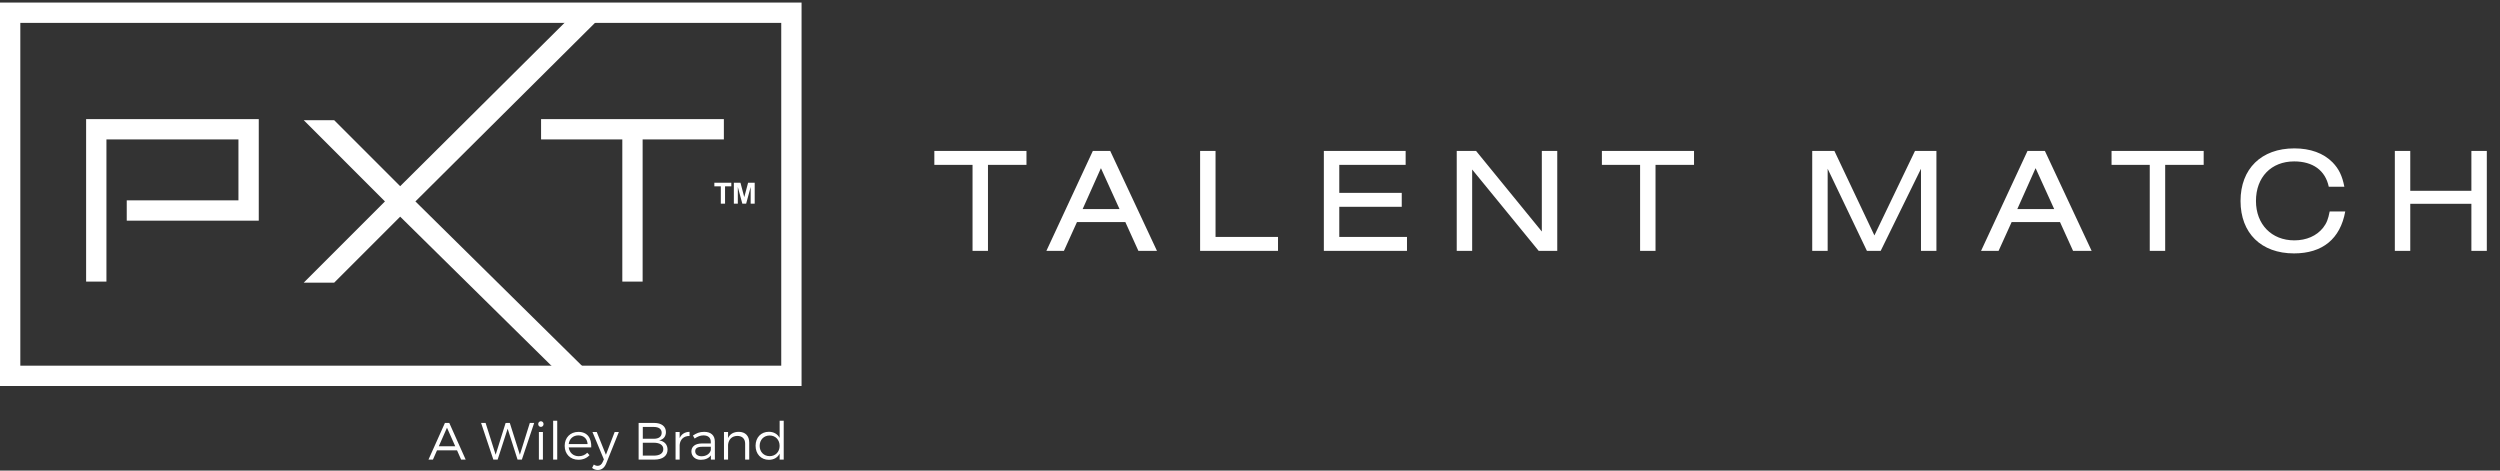 <?xml version="1.0" encoding="UTF-8" standalone="no"?>
<!-- Created with Inkscape (http://www.inkscape.org/) -->

<svg
   xmlns:dc="http://purl.org/dc/elements/1.1/"
   xmlns:cc="http://creativecommons.org/ns#"
   xmlns:rdf="http://www.w3.org/1999/02/22-rdf-syntax-ns#"
   xmlns:svg="http://www.w3.org/2000/svg"
   xmlns="http://www.w3.org/2000/svg"
   xmlns:xlink="http://www.w3.org/1999/xlink"
   xmlns:sodipodi="http://sodipodi.sourceforge.net/DTD/sodipodi-0.dtd"
   xmlns:inkscape="http://www.inkscape.org/namespaces/inkscape"
   width="170"
   height="32"
   viewBox="0 0 170 32"
   id="svg3412"
   version="1.1"
   inkscape:version="0.91 r13725">
  <rect x="0" y="0" width="170" height="32" fill="#333333" stroke="none"/>
  <defs
     id="defs3414">
    <clipPath
       id="SVGID_4_">
      <use
         height="100%"
         width="100%"
         y="0"
         x="0"
         xlink:href="#SVGID_3_"
         style="overflow:visible"
         id="use3365" />
    </clipPath>
    <clipPath
       id="SVGID_2_">
      <use
         height="100%"
         width="100%"
         y="0"
         x="0"
         xlink:href="#SVGID_1_"
         style="overflow:visible"
         id="use3345" />
    </clipPath>
  </defs>
  <sodipodi:namedview
     id="base"
     pagecolor="#ffffff"
     bordercolor="#666666"
     borderopacity="1.0"
     inkscape:pageopacity="0.0"
     inkscape:pageshadow="2"
     inkscape:zoom="5.6"
     inkscape:cx="59.956091"
     inkscape:cy="34.378266"
     inkscape:document-units="px"
     inkscape:current-layer="layer1"
     showgrid="false"
     units="px"
     inkscape:window-width="1680"
     inkscape:window-height="1031"
     inkscape:window-x="-4"
     inkscape:window-y="-4"
     inkscape:window-maximized="1" />
  <g
     inkscape:label="Layer 1"
     inkscape:groupmode="layer"
     id="layer1"
     transform="translate(0,-1020.362)">
    <g
       transform="matrix(0.294,0,0,0.294,-31.97,946.388)"
       id="g3339"
       style="fill:#ffffff">
      <defs
         id="defs3341">
        <rect
           id="SVGID_1_"
           x="108.698"
           y="252.105"
           width="575.226"
           height="108.209" />
      </defs>
      <clipPath
         id="clipPath3390">
        <use
           height="100%"
           width="100%"
           y="0"
           x="0"
           xlink:href="#SVGID_1_"
           style="overflow:visible"
           id="use3392" />
      </clipPath>
      <path
         inkscape:connector-curvature="0"
         style="fill:#ffffff"
         d="m 683.924,309.63 0,-23.112 -3.569,0 0,9.217 -14.137,0 0,-9.217 -3.569,0 0,23.112 3.569,0 0,-10.88 14.137,0 0,10.88 3.569,0 z m -36.346,-9.113 c -0.346,1.802 -0.693,2.703 -1.525,3.777 -1.49,1.871 -3.846,2.911 -6.653,2.911 -5.267,0 -8.87,-3.708 -8.87,-9.113 0,-5.509 3.534,-9.148 8.836,-9.148 4.331,0 7.207,2.079 8.004,5.856 l 3.604,0 c -0.485,-2.529 -1.282,-4.158 -2.737,-5.648 -2.079,-2.114 -5.128,-3.222 -8.836,-3.222 -7.623,0 -12.439,4.712 -12.439,12.162 0,7.45 4.782,12.128 12.37,12.128 6.583,0 10.707,-3.361 11.85,-9.702 l -3.604,0 z m -38.046,9.113 0,-19.889 8.905,0 0,-3.222 -21.31,0 0,3.222 8.836,0 0,19.889 3.569,0 z m -25.675,-9.668 -8.524,0 4.227,-9.459 4.297,9.459 z m 1.351,3.015 3.015,6.653 4.297,0 -10.811,-23.112 -4.019,0 -10.742,23.112 4.054,0 3.015,-6.653 11.191,0 z m -28.586,6.653 0,-23.112 -4.955,0 -9.39,19.543 -9.252,-19.543 -5.128,0 0,23.112 3.569,0 0,-18.988 9.078,18.988 3.188,0 9.321,-18.988 0,18.988 3.569,0 z m -64.969,0 0,-19.889 8.905,0 0,-3.222 -21.31,0 0,3.222 8.836,0 0,19.889 3.569,0 z m -22.729,0 0,-23.112 -3.569,0 0,18.642 -15.211,-18.642 -4.47,0 0,23.112 3.569,0 0,-18.815 15.385,18.815 4.296,0 z m -34.754,0 0,-3.222 -15.662,0 0,-6.965 14.449,0 0,-3.222 -14.449,0 0,-6.48 15.35,0 0,-3.222 -18.919,0 0,23.112 19.231,0 z m -29.833,0 0,-3.222 -14.449,0 0,-19.889 -3.569,0 0,23.112 18.018,0 z m -36.66,-9.668 -8.524,0 4.227,-9.459 4.297,9.459 z m 1.351,3.015 3.015,6.653 4.297,0 -10.811,-23.112 -4.019,0 -10.742,23.112 4.054,0 3.015,-6.653 11.191,0 z m -31.774,6.653 0,-19.889 8.905,0 0,-3.222 -21.31,0 0,3.222 8.836,0 0,19.889 3.569,0 z"
         id="path3347"
         clip-path="url(#SVGID_2_)" />
    </g>
    <polygon
       transform="matrix(0.294,0,0,0.294,-31.97,946.388)"
       style="fill:#ffffff"
       points="138.056,297.952 163.893,297.952 163.893,283.86 133.359,283.86 133.359,316.743 128.661,316.743 128.661,279.161 168.591,279.161 168.591,302.65 138.056,302.65 "
       id="polygon3349" />
    <polygon
       transform="matrix(0.294,0,0,0.294,-31.97,946.388)"
       style="fill:#ffffff"
       points="178.989,279.409 197.778,298.201 178.989,316.991 186.033,316.991 201.3,301.725 240.356,340.222 247.403,340.222 204.823,298.201 250.926,252.356 243.88,252.356 201.3,294.677 186.033,279.409 "
       id="polygon3351" />
    <polygon
       transform="matrix(0.294,0,0,0.294,-31.97,946.388)"
       style="fill:#ffffff"
       points="257.376,316.743 252.679,316.743 252.679,283.86 233.888,283.86 233.888,279.161 276.166,279.161 276.166,283.86 257.376,283.86 "
       id="polygon3353" />
    <path
       inkscape:connector-curvature="0"
       style="fill:#ffffff"
       d="m 1.382,1021.918 51.743,0 0,23.31 -51.743,0 0,-23.31 z M 0,1046.61 l 54.506,0 0,-26.074 -54.506,0 0,26.074 z"
       id="path3355" />
    <path
       inkscape:connector-curvature="0"
       style="fill:#ffffff"
       d="m 50.172,1034.21 0,-1.133 0.306,1.133 0.26,0 0.307,-1.133 0,1.133 0.274,0 0,-1.421 -0.449,0 -0.26,0.979 -0.259,-0.979 -0.449,0 0,1.421 0.271,0 z m -0.869,0 0,-1.175 0.427,0 0,-0.246 -1.154,0 0,0.246 0.439,0 0,1.175 0.288,0 z"
       id="path3357" />
    <g
       transform="matrix(0.294,0,0,0.294,-31.97,946.388)"
       id="g3359"
       style="fill:#ffffff">
      <defs
         id="defs3361">
        <rect
           id="SVGID_3_"
           x="108.698"
           y="252.105"
           width="575.226"
           height="108.209" />
      </defs>
      <clipPath
         id="clipPath3403">
        <use
           height="100%"
           width="100%"
           y="0"
           x="0"
           xlink:href="#SVGID_3_"
           style="overflow:visible"
           id="use3405" />
      </clipPath>
      <path
         inkscape:connector-curvature="0"
         style="fill:#ffffff"
         d="m 286.761,357.115 c -1.358,0 -2.317,-0.993 -2.317,-2.376 0,-1.394 0.959,-2.401 2.317,-2.401 1.345,0 2.303,1.007 2.303,2.401 10e-4,1.383 -0.958,2.376 -2.303,2.376 m 3.248,-8.192 -0.944,0 0,3.985 c -0.474,-0.908 -1.358,-1.427 -2.498,-1.427 -1.807,0 -3.066,1.318 -3.066,3.234 0,1.904 1.259,3.249 3.077,3.249 1.14,0 2.013,-0.521 2.487,-1.417 l 0,1.368 0.944,0 0,-8.992 z m -10.399,2.569 c -1.165,0.012 -2.025,0.472 -2.473,1.44 l 0,-1.404 -0.944,0 0,6.385 0.944,0 0,-3.429 c 0.109,-1.213 0.884,-2.038 2.145,-2.049 1.129,0 1.807,0.667 1.807,1.794 l 0,3.684 0.944,0 0,-3.939 c 0,-1.538 -0.895,-2.482 -2.423,-2.482 m -8.606,5.648 c -0.898,0 -1.467,-0.46 -1.467,-1.165 0,-0.703 0.558,-1.031 1.625,-1.031 l 1.99,0 0,0.766 c -0.242,0.884 -1.067,1.43 -2.148,1.43 m 2.16,0.774 0.924,0 -0.013,-4.216 c -0.012,-1.371 -0.886,-2.206 -2.463,-2.206 -1.092,0 -1.784,0.314 -2.607,0.86 l 0.399,0.691 c 0.667,-0.462 1.322,-0.729 2.026,-0.729 1.127,0 1.709,0.559 1.709,1.493 l 0,0.376 -2.099,0 c -1.503,0.012 -2.386,0.713 -2.386,1.828 0,1.104 0.846,1.952 2.168,1.952 1.02,0 1.832,-0.34 2.341,-1.03 l 0,0.981 z m -7.227,-6.386 -0.944,0 0,6.385 0.944,0 0,-3.392 c 0.109,-1.262 0.945,-2.097 2.292,-2.074 l 0,-0.955 c -1.079,0.012 -1.868,0.52 -2.292,1.452 l 0,-1.416 z m -8.521,2.483 2.559,0 c 1.381,0 2.181,0.546 2.181,1.467 0,0.97 -0.8,1.516 -2.181,1.516 l -2.559,0 0,-2.983 z m 0,-3.648 2.559,0 c 1.139,0 1.807,0.485 1.807,1.346 0,0.884 -0.668,1.383 -1.807,1.383 l -2.559,0 0,-2.729 z m -0.968,-0.932 0,8.483 3.637,0 c 1.916,0 3.052,-0.86 3.052,-2.302 0,-1.165 -0.713,-1.964 -1.937,-2.145 0.993,-0.206 1.563,-0.921 1.563,-1.916 0,-1.333 -1.03,-2.12 -2.739,-2.12 l -3.576,0 z m -4.571,2.097 -0.969,0 -2.025,5.272 -2.12,-5.272 -0.993,0 2.642,6.339 -0.267,0.594 c -0.254,0.594 -0.667,0.896 -1.163,0.896 -0.315,0 -0.606,-0.097 -0.896,-0.302 l -0.399,0.787 c 0.388,0.314 0.812,0.472 1.345,0.472 0.848,0 1.515,-0.508 1.914,-1.49 l 2.931,-7.296 z m -11.599,2.787 c 0.147,-1.213 1.02,-2.001 2.232,-2.001 1.247,0 2.072,0.777 2.133,2.001 l -4.365,0 z m 2.232,-2.812 c -1.856,0 -3.163,1.32 -3.163,3.224 0,1.902 1.295,3.222 3.175,3.222 1.068,0 1.964,-0.386 2.569,-1.064 l -0.52,-0.559 c -0.498,0.523 -1.188,0.802 -1.977,0.802 -1.238,0 -2.147,-0.789 -2.317,-2.038 l 5.212,0 c 0.098,-2.169 -0.918,-3.598 -2.979,-3.587 m -4.886,-2.58 -0.944,0 0,8.992 0.944,0 0,-8.992 z m -3.31,2.605 -0.932,0 0,6.385 0.932,0 0,-6.385 z m -0.471,-2.485 c -0.35,0 -0.617,0.279 -0.617,0.653 0,0.376 0.267,0.653 0.617,0.653 0.351,0 0.617,-0.277 0.617,-0.653 0,-0.374 -0.266,-0.653 -0.617,-0.653 m -4.399,8.871 2.848,-8.483 -1.007,0 -2.303,7.357 -2.327,-7.357 -0.969,0.012 -2.303,7.346 -2.327,-7.357 -1.043,0 2.836,8.483 0.993,0 2.315,-7.151 2.29,7.151 0.997,0 z m -15.406,-3.078 -3.805,0 1.891,-4.303 1.914,4.303 z m 0.412,0.933 0.945,2.145 1.054,0 -3.793,-8.483 -1.007,0 -3.805,8.483 1.031,0 0.944,-2.145 4.631,0 z"
         id="path3367"
         clip-path="url(#SVGID_4_)" />
    </g>
  </g>
</svg>
